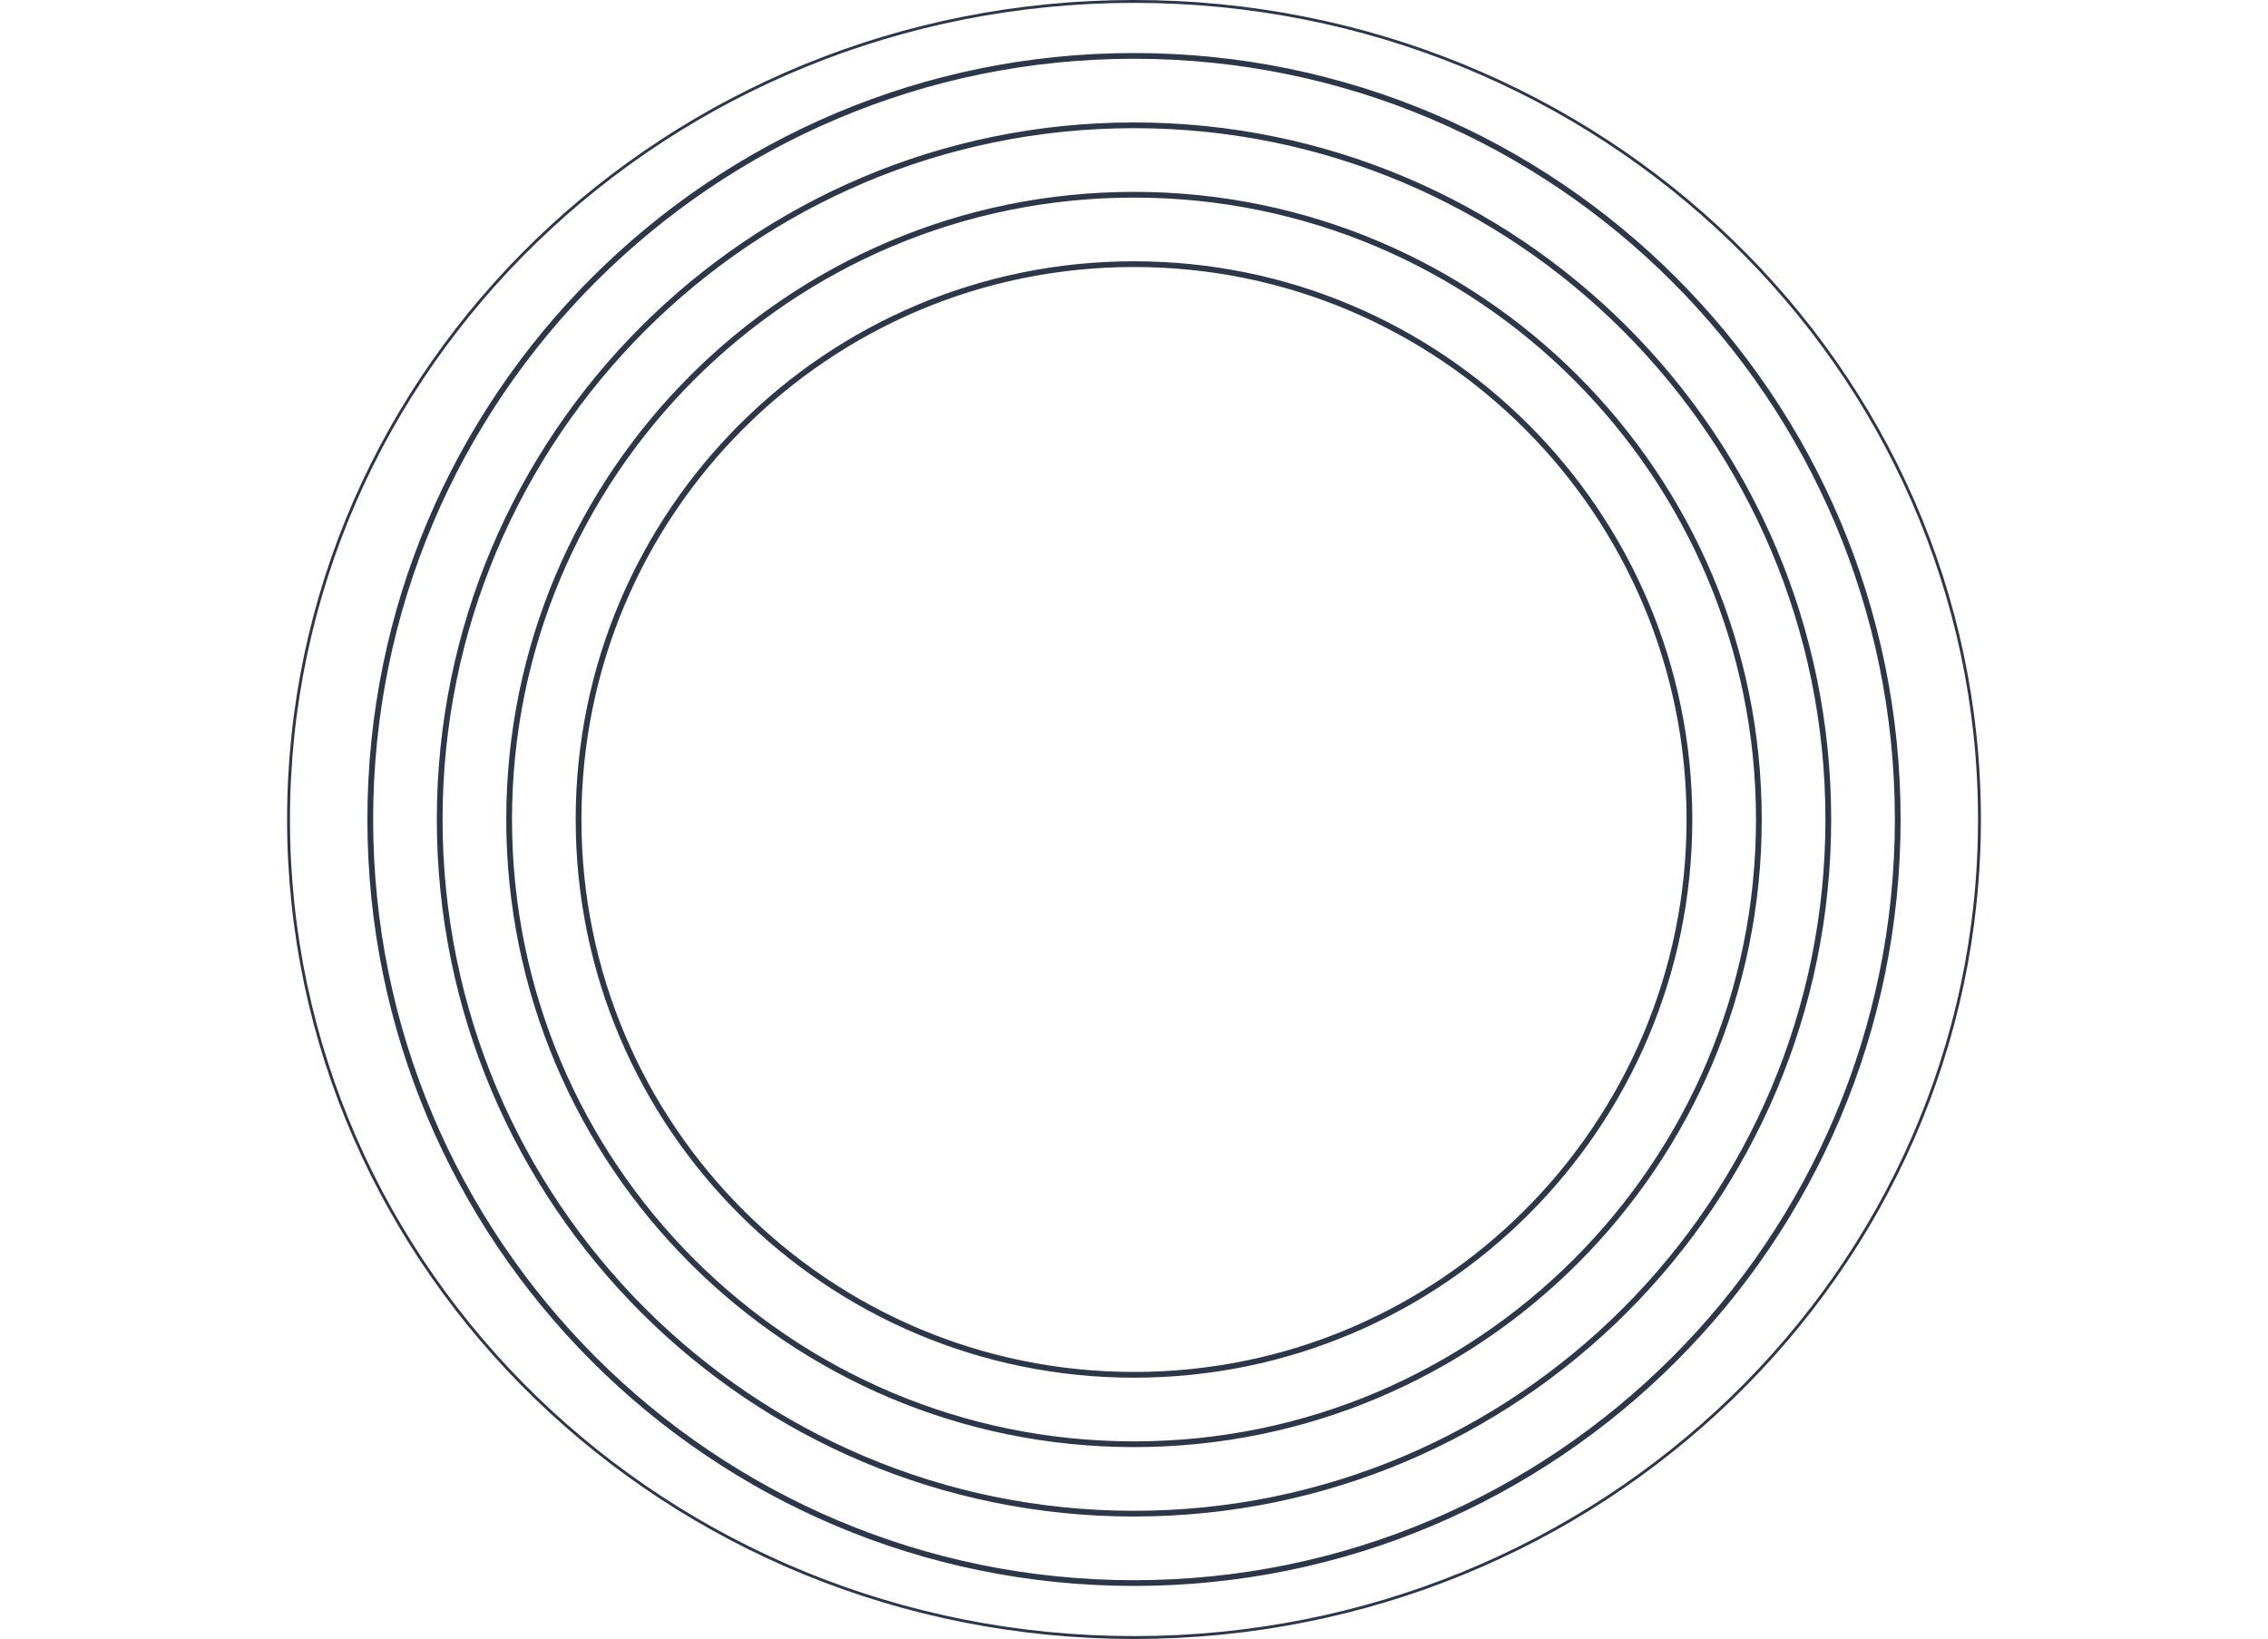 <svg width="790" height="571" viewBox="0 0 790 571" fill="none" xmlns="http://www.w3.org/2000/svg">
<path d="M395 0.5C557.663 0.5 689.5 128.114 689.5 285.5C689.5 442.886 557.663 570.5 395 570.5C232.337 570.5 100.5 442.886 100.5 285.5C100.5 128.114 232.337 0.5 395 0.5ZM660.527 285.5C660.527 432.146 541.646 551.027 395 551.027C248.354 551.027 129.473 432.146 129.473 285.5C129.473 138.854 248.354 19.973 395 19.973C541.646 19.973 660.527 138.854 660.527 285.5ZM636.343 285.5C636.343 418.79 528.29 526.843 395 526.843C261.71 526.843 153.657 418.79 153.657 285.5C153.657 152.21 261.71 44.157 395 44.157C528.29 44.157 636.343 152.21 636.343 285.5ZM612.158 285.5C612.158 405.433 514.933 502.658 395 502.658C275.067 502.658 177.842 405.433 177.842 285.5C177.842 165.567 275.067 68.342 395 68.342C514.933 68.342 612.158 165.567 612.158 285.5ZM587.974 285.5C587.974 392.077 501.577 478.474 395 478.474C288.423 478.474 202.026 392.077 202.026 285.5C202.026 178.923 288.423 92.526 395 92.526C501.577 92.526 587.974 178.923 587.974 285.5ZM588.974 285.5C588.974 178.371 502.129 91.526 395 91.526C287.871 91.526 201.026 178.371 201.026 285.5C201.026 392.629 287.871 479.474 395 479.474C502.129 479.474 588.974 392.629 588.974 285.5ZM613.158 285.5C613.158 165.014 515.486 67.342 395 67.342C274.514 67.342 176.842 165.014 176.842 285.5C176.842 405.986 274.514 503.658 395 503.658C515.486 503.658 613.158 405.986 613.158 285.5ZM637.343 285.5C637.343 151.658 528.842 43.157 395 43.157C261.158 43.157 152.657 151.658 152.657 285.5C152.657 419.342 261.158 527.843 395 527.843C528.842 527.843 637.343 419.342 637.343 285.5ZM661.527 285.5C661.527 138.301 542.199 18.973 395 18.973C247.801 18.973 128.473 138.301 128.473 285.5C128.473 432.699 247.801 552.027 395 552.027C542.199 552.027 661.527 432.699 661.527 285.5Z" stroke="#2D3748"/>
</svg>
